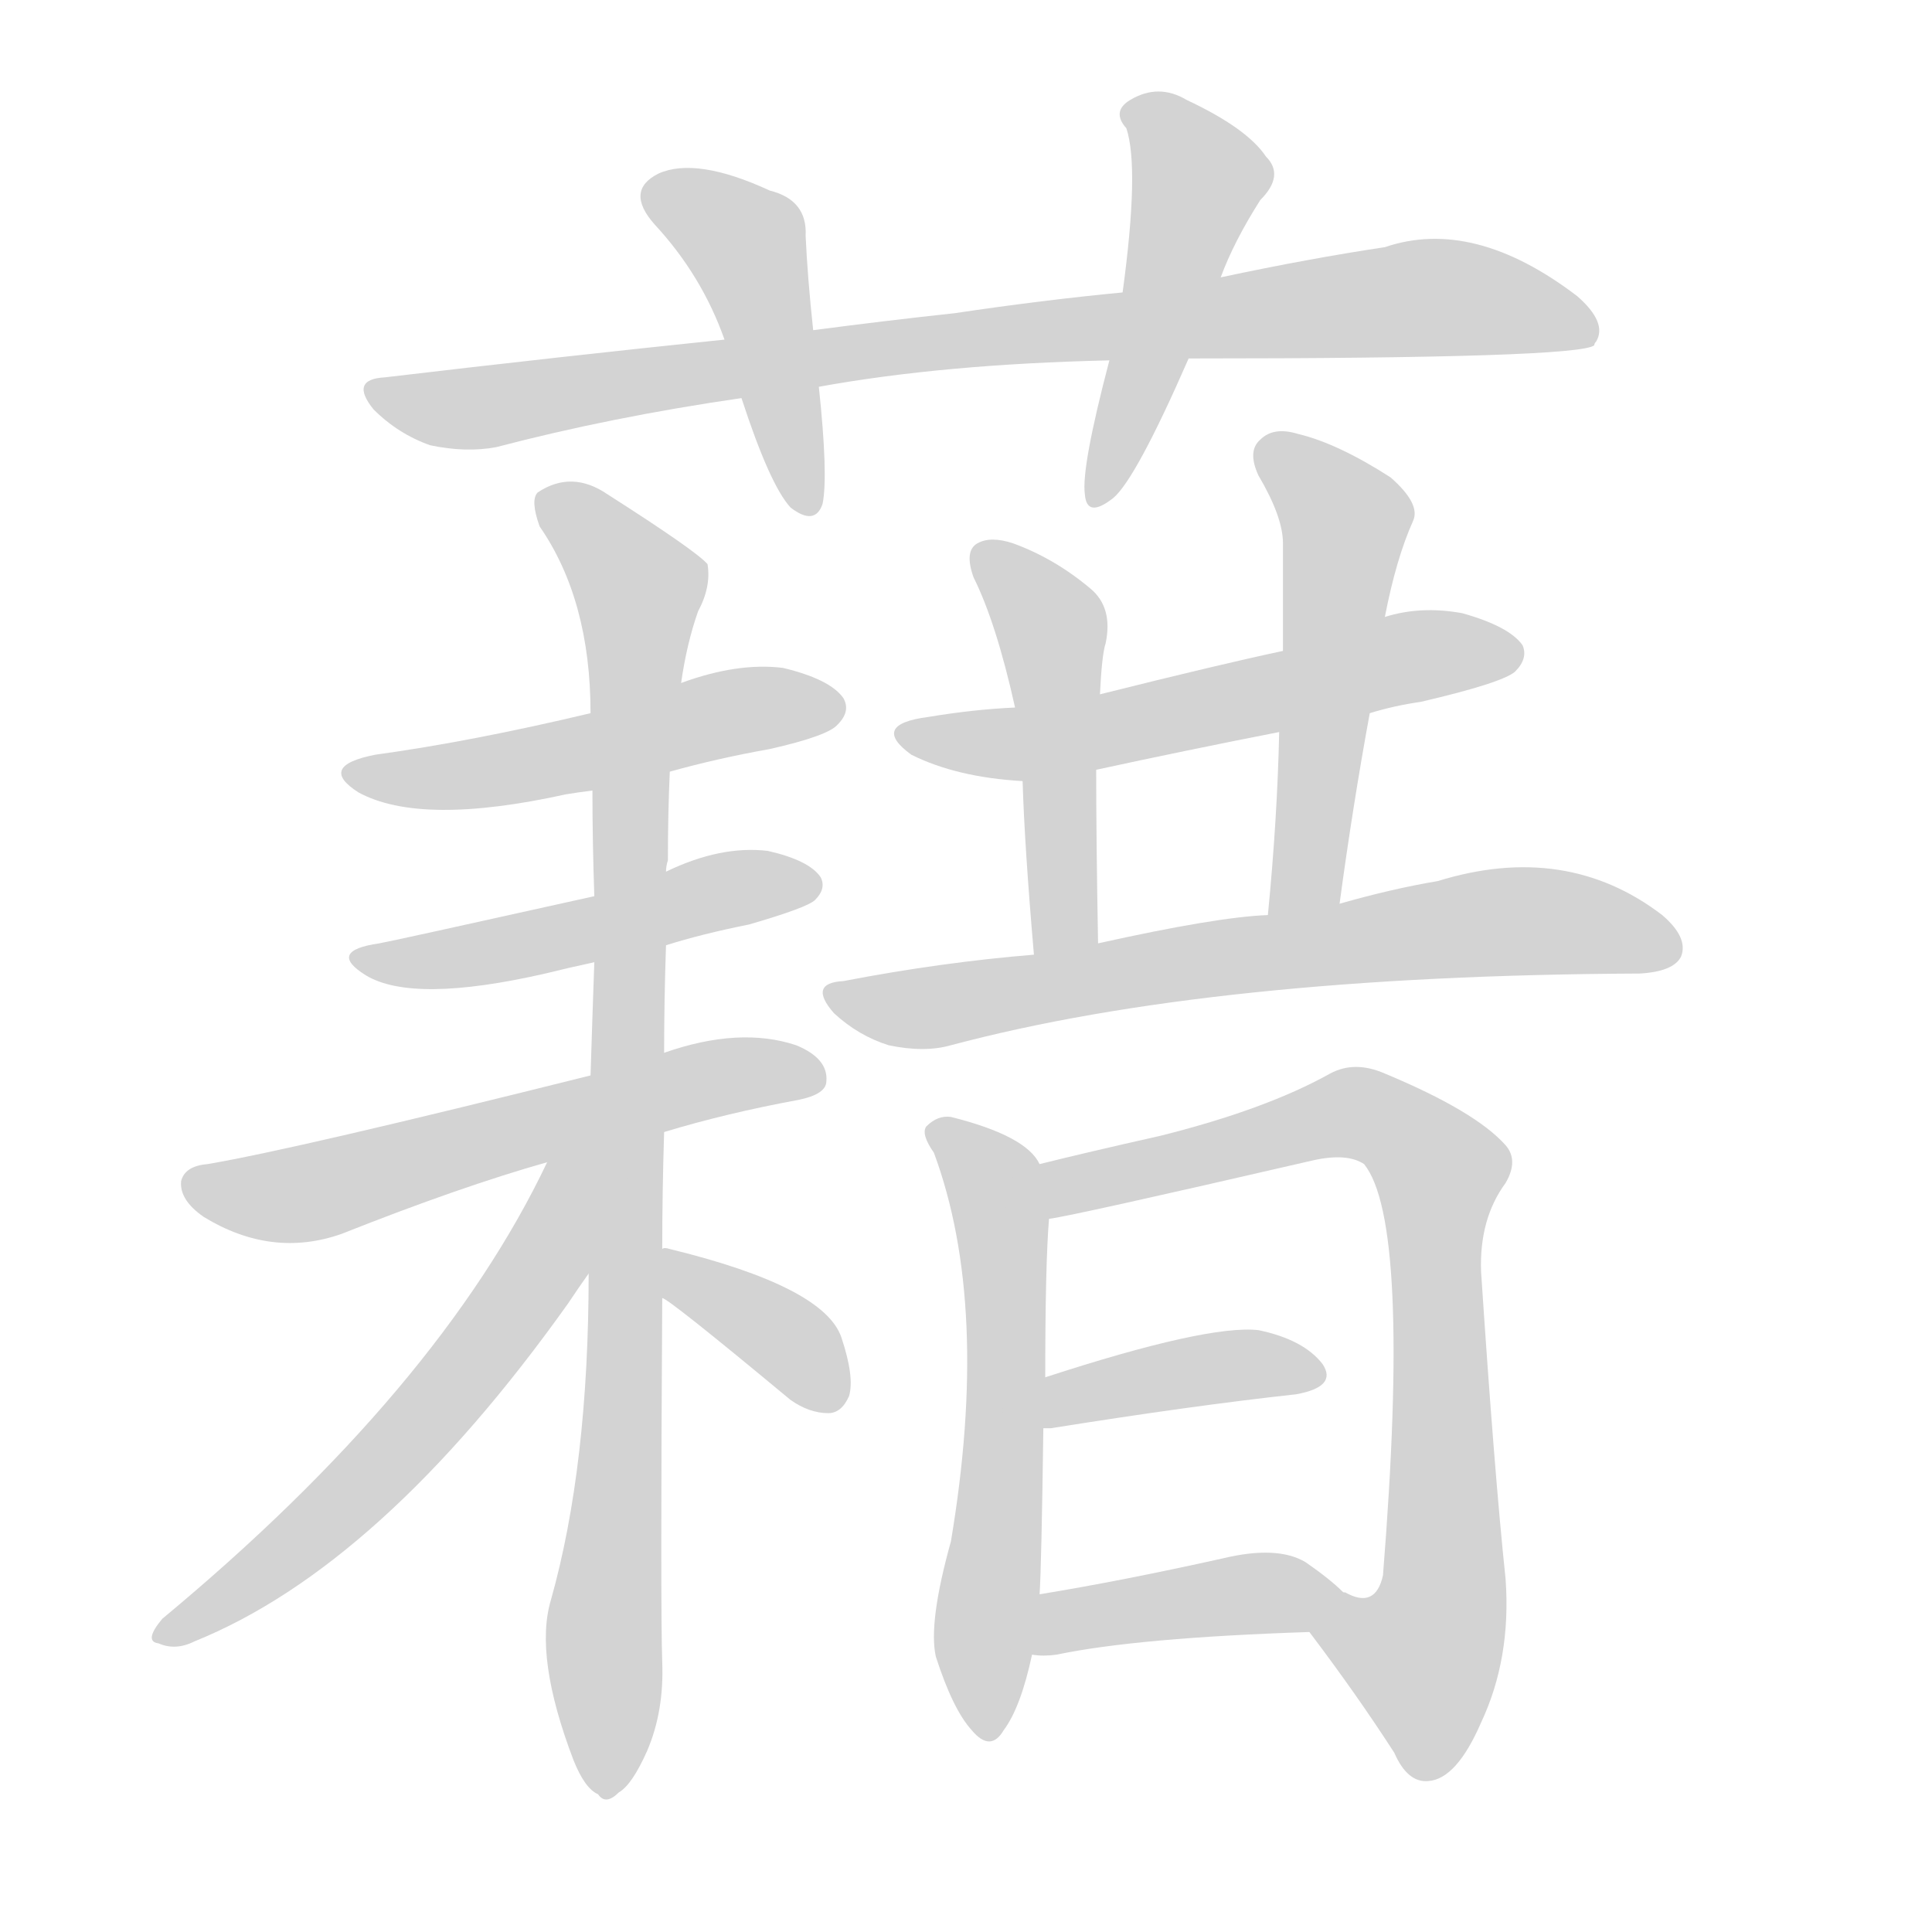 <svg version="1.1" viewBox="0 0 1024 1024" xmlns="http://www.w3.org/2000/svg">
  
  <g transform="scale(1, -1) translate(0, -900)">
    <style type="text/css">
        .origin {display:none;}
        .hide {display:none;}
        .stroke {fill: lightgray;}
    </style>

    <path d="M 630 710 Q 837 710 845 717 Q 845 718 846 719 Q 852 729 836 743 Q 781 785 734 769 Q 694 763 647 753 L 595 745 Q 553 741 506 734 Q 469 730 431 725 L 384 720 Q 297 711 204 700 Q 185 699 198 683 Q 211 670 228 664 Q 247 660 263 663 Q 324 679 393 689 L 434 695 Q 500 707 588 709 L 630 710 Z" fill="lightgray" class="stroke"/>
    <path d="M 431 725 Q 428 753 427 775 Q 428 794 408 799 Q 369 817 349 808 Q 331 799 347 781 Q 372 754 384 720 L 393 689 Q 408 643 419 631 Q 432 621 436 633 Q 439 648 434 695 L 431 725 Z" fill="lightgray" class="stroke"/>
    <path d="M 647 753 Q 654 772 668 794 Q 681 807 671 817 Q 661 832 629 847 Q 614 856 599 847 Q 589 841 597 832 Q 604 811 595 745 L 588 709 Q 573 652 575 638 Q 576 625 590 636 Q 602 646 630 710 L 647 753 Z" fill="lightgray" class="stroke"/>
    <path d="M 355 491 Q 380 498 408 503 Q 439 510 444 516 Q 451 523 447 530 Q 440 540 415 546 Q 391 549 361 538 L 313 522 Q 250 507 199 500 Q 168 494 190 480 Q 223 462 300 479 Q 306 480 314 481 L 355 491 Z" fill="lightgray" class="stroke"/>
    <path d="M 353 399 Q 372 405 397 410 Q 428 419 432 423 Q 438 429 435 435 Q 429 444 407 449 Q 382 452 353 438 L 315 425 Q 207 401 201 400 Q 173 396 194 383 Q 219 368 289 384 Q 301 387 315 390 L 353 399 Z" fill="lightgray" class="stroke"/>
    <path d="M 352 300 Q 385 310 423 317 Q 438 320 438 327 Q 439 339 422 346 Q 392 356 352 342 L 313 330 Q 157 291 110 283 Q 98 282 96 274 Q 95 264 108 255 Q 144 233 181 246 Q 244 271 290 284 L 352 300 Z" fill="lightgray" class="stroke"/>
    <path d="M 351 238 Q 351 268 352 300 L 352 342 Q 352 370 353 399 L 353 438 Q 353 441 354 444 Q 354 469 355 491 L 361 538 Q 364 559 370 576 Q 377 589 375 601 Q 369 608 322 638 Q 303 651 285 639 Q 281 635 286 621 Q 313 582 313 522 L 314 481 Q 314 454 315 425 L 315 390 Q 314 362 313 330 L 312 225 Q 312 123 292 52 Q 283 22 304 -33 Q 310 -48 317 -51 Q 321 -57 328 -50 Q 335 -46 343 -28 Q 352 -7 351 19 Q 350 47 351 212 L 351 238 Z" fill="lightgray" class="stroke"/>
    <path d="M 290 284 Q 233 164 86 42 Q 76 30 84 29 Q 93 25 103 30 Q 202 70 301 209 Q 307 218 312 225 C 364 299 304 313 290 284 Z" fill="lightgray" class="stroke"/>
    <path d="M 351 212 Q 354 212 419 158 Q 429 151 439 151 Q 446 151 450 160 Q 453 170 446 191 Q 437 218 355 238 Q 352 239 351 238 C 321 238 325 227 351 212 Z" fill="lightgray" class="stroke"/>
    <path d="M 726 522 Q 739 526 753 528 Q 796 538 803 544 Q 810 551 807 558 Q 800 568 775 575 Q 753 579 734 573 L 680 555 Q 647 548 583 532 L 538 525 Q 516 524 492 520 Q 461 516 483 500 Q 507 488 542 486 L 581 492 Q 627 502 678 512 L 726 522 Z" fill="lightgray" class="stroke"/>
    <path d="M 583 532 Q 584 553 586 559 Q 590 578 578 588 Q 559 604 537 612 Q 525 616 518 612 Q 511 608 516 594 Q 528 570 538 525 L 542 486 Q 543 452 548 394 C 551 364 583 370 582 400 Q 581 455 581 492 L 583 532 Z" fill="lightgray" class="stroke"/>
    <path d="M 710 421 Q 717 473 726 522 L 734 573 Q 740 604 749 624 Q 753 633 737 647 Q 709 665 688 670 Q 675 674 668 667 Q 661 661 667 648 Q 680 626 680 612 Q 680 585 680 555 L 678 512 Q 677 466 672 415 C 669 385 706 391 710 421 Z" fill="lightgray" class="stroke"/>
    <path d="M 548 394 Q 499 390 447 380 Q 428 379 442 363 Q 455 351 471 346 Q 490 342 504 346 Q 643 383 869 384 Q 887 385 891 393 Q 895 403 881 415 Q 830 454 762 433 Q 738 429 710 421 L 672 415 Q 645 414 582 400 L 548 394 Z" fill="lightgray" class="stroke"/>
    <path d="M 551 283 Q 544 298 504 308 Q 497 309 491 303 Q 488 299 495 289 Q 525 208 504 83 Q 492 40 496 22 Q 505 -6 515 -17 Q 525 -29 532 -17 Q 541 -5 547 23 L 551 55 Q 552 70 553 143 L 554 170 Q 554 230 556 254 L 551 283 Z" fill="lightgray" class="stroke"/>
    <path d="M 694 35 Q 719 2 739 -29 Q 746 -45 757 -44 Q 772 -43 785 -13 Q 801 21 798 63 Q 792 120 785 226 Q 784 254 798 273 Q 805 285 798 293 Q 782 311 734 331 Q 718 338 705 331 Q 671 312 615 298 Q 575 289 551 283 C 522 276 527 248 556 254 Q 566 255 696 285 Q 714 289 723 283 Q 748 252 733 65 Q 729 47 713 56 L 712 56 C 682 56 678 57 694 35 Z" fill="lightgray" class="stroke"/>
    <path d="M 553 143 Q 554 143 557 143 Q 632 155 687 161 Q 709 165 701 177 Q 691 190 667 195 Q 640 198 554 170 C 525 161 523 142 553 143 Z" fill="lightgray" class="stroke"/>
    <path d="M 547 23 Q 553 22 560 23 Q 603 32 694 35 C 724 36 733 36 712 56 Q 705 63 692 72 Q 677 81 648 74 Q 594 62 551 55 C 521 50 517 26 547 23 Z" fill="lightgray" class="stroke"/></g>
</svg>